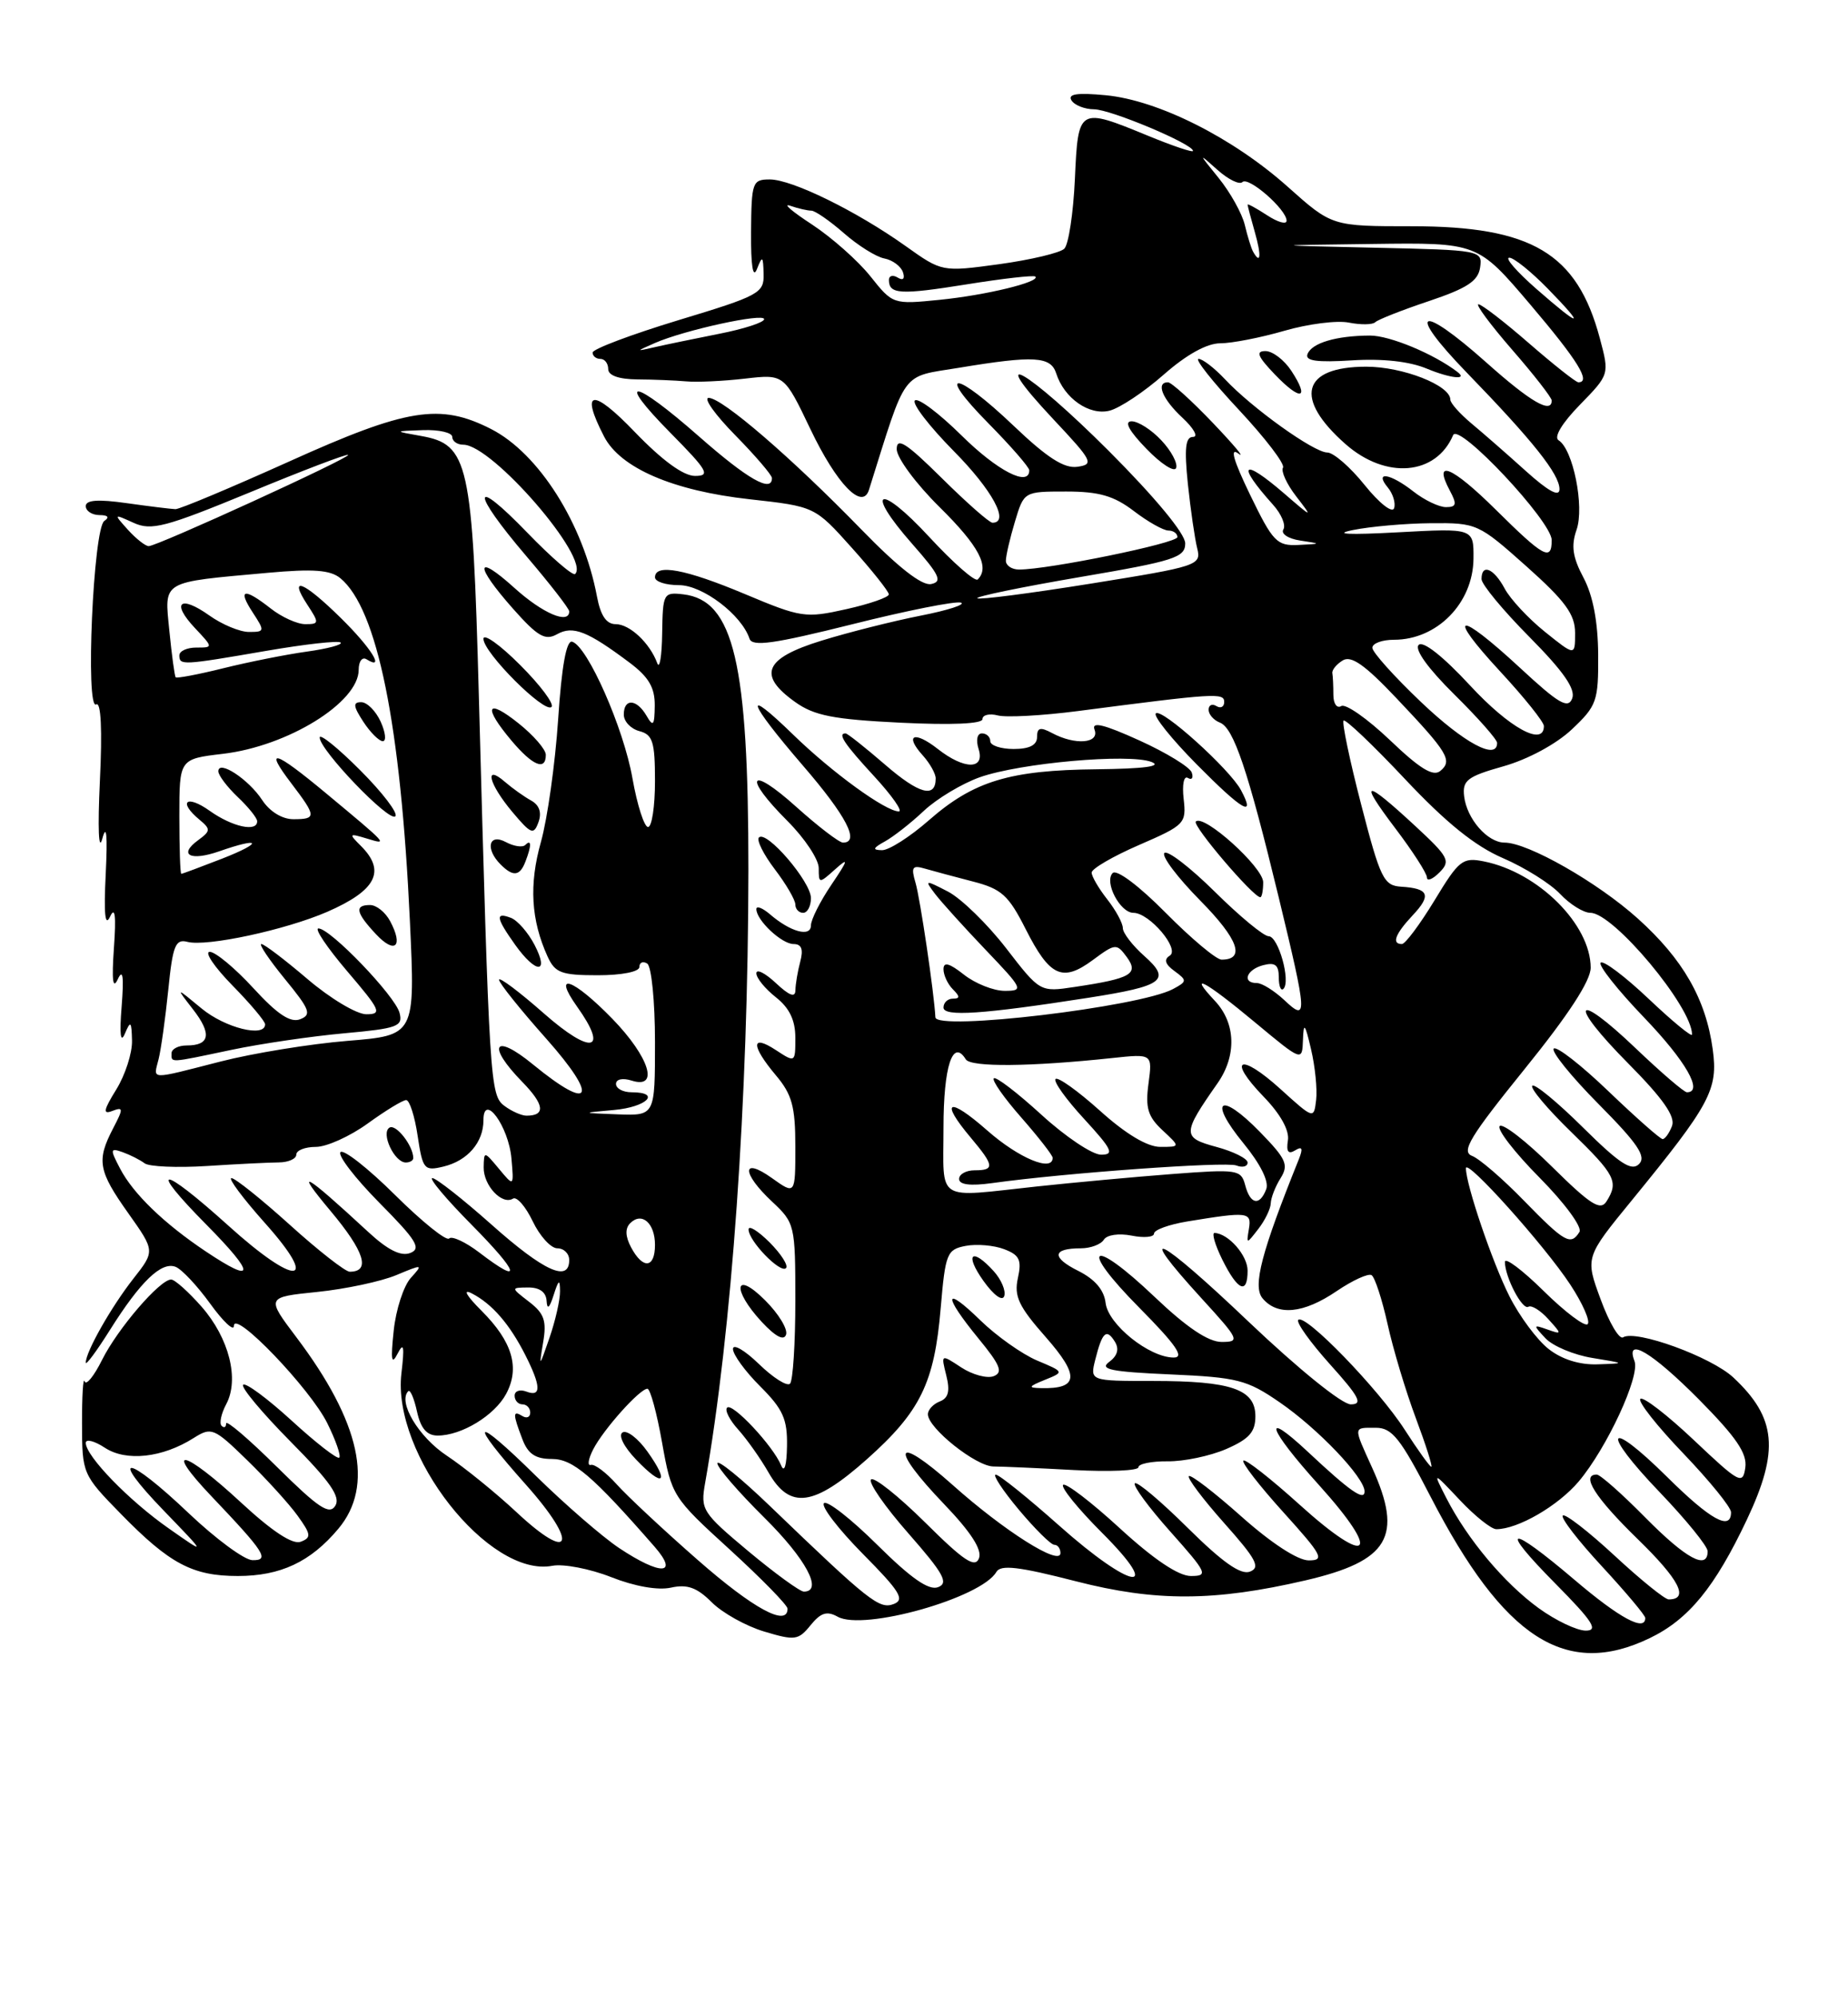 <?xml version="1.0" encoding="UTF-8" standalone="no"?>
<!DOCTYPE svg PUBLIC "-//W3C//DTD SVG 1.1//EN" "http://www.w3.org/Graphics/SVG/1.1/DTD/svg11.dtd" >
<svg xmlns="http://www.w3.org/2000/svg" xmlns:xlink="http://www.w3.org/1999/xlink" version="1.1" viewBox="0 0 237 256">
 <g >
 <path fill="currentColor"
d=" M 211.60 209.95 C 216.57 207.55 219.93 203.44 224.03 194.78 C 228.22 185.92 227.82 181.72 222.31 176.57 C 219.49 173.92 209.79 170.39 208.15 171.41 C 207.66 171.71 206.37 169.52 205.28 166.55 C 203.29 161.16 203.29 161.16 209.29 153.83 C 219.36 141.51 220.36 139.66 219.65 134.49 C 218.77 128.05 215.84 122.94 210.03 117.72 C 204.87 113.08 195.95 108.00 192.96 108.00 C 190.77 108.00 188.11 104.96 187.77 102.06 C 187.53 100.02 188.18 99.52 192.84 98.21 C 195.97 97.32 199.60 95.36 201.59 93.48 C 204.79 90.46 205.00 89.87 204.96 83.88 C 204.93 79.68 204.29 76.32 203.08 74.05 C 201.68 71.42 201.47 69.96 202.19 67.90 C 203.22 64.94 201.74 57.57 199.88 56.43 C 199.24 56.03 200.33 54.22 202.62 51.88 C 206.41 47.99 206.41 47.99 205.17 43.35 C 202.26 32.46 196.46 29.00 181.09 29.00 C 170.82 29.00 170.82 29.00 165.16 23.95 C 158.13 17.67 148.56 12.86 141.83 12.21 C 138.15 11.86 136.91 12.04 137.41 12.86 C 137.80 13.49 139.10 14.00 140.31 14.01 C 142.43 14.02 153.00 18.46 153.00 19.34 C 153.00 19.58 150.41 18.71 147.25 17.41 C 138.30 13.73 138.27 13.75 137.85 22.96 C 137.65 27.33 137.04 31.35 136.49 31.88 C 135.95 32.41 132.20 33.30 128.16 33.86 C 120.81 34.86 120.81 34.86 116.16 31.55 C 109.84 27.05 101.57 23.00 98.72 23.00 C 96.49 23.00 96.37 23.35 96.32 29.75 C 96.29 34.05 96.56 35.77 97.07 34.50 C 97.77 32.72 97.87 32.79 97.93 35.11 C 98.00 37.57 97.39 37.90 87.00 41.04 C 80.95 42.88 76.00 44.74 76.00 45.19 C 76.00 45.64 76.45 46.00 77.00 46.00 C 77.55 46.00 78.00 46.58 78.00 47.30 C 78.00 48.13 79.36 48.61 81.75 48.63 C 83.81 48.64 86.62 48.76 88.00 48.88 C 89.38 49.01 92.76 48.85 95.53 48.53 C 100.56 47.95 100.56 47.95 103.94 55.02 C 107.29 62.03 110.60 65.46 111.44 62.79 C 116.36 47.15 115.45 48.38 122.98 47.14 C 132.64 45.54 134.76 45.67 135.46 47.87 C 136.47 51.04 139.69 53.29 142.29 52.64 C 143.60 52.31 146.72 50.24 149.24 48.02 C 152.16 45.45 154.78 44.00 156.50 44.00 C 157.98 44.00 161.67 43.28 164.71 42.40 C 167.74 41.52 171.47 41.04 172.99 41.35 C 174.52 41.65 176.04 41.63 176.37 41.30 C 176.70 40.97 179.79 39.75 183.23 38.60 C 188.15 36.95 189.57 36.02 189.82 34.28 C 190.13 32.09 189.94 32.05 176.32 31.75 C 162.50 31.44 162.50 31.44 176.00 31.27 C 189.50 31.09 189.50 31.09 196.25 39.03 C 202.35 46.21 204.08 49.00 202.42 49.00 C 202.10 49.00 199.26 46.75 196.09 44.00 C 192.93 41.25 190.01 39.00 189.60 39.00 C 189.20 39.00 191.14 41.62 193.93 44.83 C 196.72 48.03 199.00 50.96 199.00 51.33 C 199.00 53.09 196.29 51.52 190.66 46.50 C 182.00 38.78 180.24 39.64 188.10 47.75 C 196.58 56.49 200.00 60.78 200.00 62.70 C 200.00 63.75 198.58 62.98 195.69 60.38 C 193.32 58.24 190.17 55.49 188.69 54.26 C 187.21 53.02 186.00 51.66 186.00 51.22 C 186.00 49.39 179.91 47.00 175.22 47.00 C 166.96 47.00 165.88 51.05 172.58 56.94 C 177.75 61.48 184.17 60.93 186.36 55.77 C 187.06 54.11 199.00 66.82 199.00 69.23 C 199.00 71.98 197.99 71.43 191.81 65.31 C 186.18 59.74 183.72 58.74 185.95 62.91 C 186.87 64.63 186.78 65.00 185.44 65.00 C 184.55 65.00 182.67 64.10 181.27 63.00 C 178.31 60.67 176.20 60.33 177.97 62.47 C 178.64 63.27 179.01 64.48 178.79 65.14 C 178.56 65.82 176.88 64.49 175.02 62.18 C 173.18 59.88 171.01 58.00 170.22 58.00 C 168.51 58.00 160.54 52.29 157.08 48.59 C 155.74 47.17 154.23 46.00 153.71 46.00 C 153.19 46.00 155.53 48.95 158.91 52.56 C 162.28 56.17 164.82 59.49 164.54 59.94 C 164.26 60.39 165.02 62.06 166.24 63.63 C 168.40 66.43 168.36 66.42 164.69 63.25 C 159.30 58.60 158.50 59.39 163.25 64.68 C 164.33 65.87 164.93 67.30 164.59 67.86 C 164.24 68.41 165.21 69.05 166.73 69.28 C 169.50 69.70 169.50 69.70 166.50 69.85 C 163.75 69.98 163.24 69.44 160.33 63.44 C 158.17 58.97 157.69 57.29 158.83 58.14 C 159.75 58.83 158.27 57.06 155.54 54.20 C 152.81 51.34 150.22 49.00 149.79 49.00 C 148.19 49.00 149.07 51.16 151.65 53.55 C 153.10 54.90 153.71 56.00 153.00 56.00 C 152.03 56.00 151.87 57.45 152.34 62.03 C 152.69 65.34 153.23 69.06 153.54 70.29 C 154.08 72.45 153.63 72.60 139.92 74.80 C 132.13 76.05 125.57 76.90 125.34 76.68 C 125.12 76.46 131.03 75.24 138.47 73.97 C 150.63 71.90 152.00 71.46 152.00 69.64 C 152.00 68.41 148.15 63.76 142.20 57.80 C 131.75 47.36 126.05 44.10 135.10 53.75 C 140.13 59.10 140.34 59.52 138.17 59.83 C 136.47 60.07 134.29 58.67 130.00 54.58 C 122.56 47.49 119.82 47.23 126.78 54.28 C 129.65 57.19 132.00 59.89 132.00 60.28 C 132.00 62.46 127.91 60.36 123.31 55.81 C 120.41 52.95 117.73 50.94 117.33 51.33 C 116.94 51.73 119.18 54.64 122.31 57.81 C 127.28 62.83 129.53 67.00 127.28 67.00 C 126.88 67.00 123.96 64.43 120.78 61.28 C 116.23 56.78 115.00 55.99 115.00 57.57 C 115.00 58.67 117.47 62.01 120.50 65.00 C 125.55 69.98 126.98 72.69 125.39 74.27 C 125.06 74.61 122.26 72.16 119.18 68.83 C 112.70 61.82 110.76 62.65 117.02 69.75 C 120.51 73.71 120.90 74.56 119.41 74.86 C 118.23 75.10 115.18 72.71 110.46 67.86 C 101.54 58.69 92.62 51.00 90.89 51.00 C 90.17 51.00 91.70 53.15 94.29 55.78 C 96.88 58.42 99.00 60.89 99.00 61.28 C 99.00 63.20 95.88 61.42 89.69 55.98 C 81.16 48.48 78.76 48.17 86.00 55.50 C 90.77 60.33 91.15 61.00 89.13 61.00 C 87.64 61.00 84.92 59.01 81.41 55.37 C 75.97 49.70 74.36 49.93 77.47 55.95 C 79.56 59.99 86.31 62.90 96.13 63.99 C 104.50 64.92 104.50 64.92 109.24 70.21 C 111.85 73.12 113.98 75.81 113.99 76.18 C 114.00 76.55 111.54 77.41 108.53 78.08 C 103.30 79.25 102.74 79.17 95.55 76.15 C 87.90 72.94 84.00 72.21 84.00 74.00 C 84.00 74.55 85.38 75.00 87.08 75.00 C 90.10 75.00 95.10 78.79 96.12 81.86 C 96.47 82.92 99.22 82.53 109.28 80.02 C 116.28 78.26 122.55 77.02 123.23 77.24 C 123.90 77.47 121.58 78.22 118.07 78.91 C 114.56 79.60 108.83 81.04 105.34 82.12 C 98.01 84.38 97.11 86.52 101.99 89.99 C 104.43 91.73 106.90 92.21 115.49 92.63 C 122.04 92.95 126.00 92.78 126.00 92.17 C 126.00 91.63 126.89 91.42 127.97 91.70 C 129.05 91.98 133.66 91.73 138.22 91.14 C 155.81 88.85 157.00 88.77 157.00 89.97 C 157.00 90.60 156.55 90.84 156.00 90.50 C 155.45 90.16 155.00 90.37 155.00 90.97 C 155.00 91.57 155.65 92.31 156.45 92.62 C 158.21 93.30 160.02 98.65 163.98 114.97 C 167.68 130.27 167.72 131.03 164.69 128.17 C 163.41 126.98 161.84 126.00 161.19 126.00 C 159.23 126.00 159.85 124.27 162.00 123.71 C 163.53 123.31 164.00 123.68 164.00 125.26 C 164.00 126.40 164.27 127.07 164.60 126.74 C 165.56 125.77 163.94 120.00 162.70 120.00 C 162.07 120.00 158.97 117.44 155.81 114.31 C 152.64 111.18 149.73 108.94 149.33 109.33 C 148.94 109.73 151.01 112.47 153.93 115.43 C 158.81 120.37 159.76 123.00 156.66 123.00 C 155.99 123.00 152.77 120.30 149.51 117.01 C 146.08 113.54 143.21 111.39 142.70 111.90 C 141.57 113.03 143.64 117.00 145.36 117.00 C 147.41 117.00 151.36 121.66 150.02 122.49 C 149.23 122.97 149.42 123.59 150.62 124.46 C 152.26 125.66 152.25 125.80 150.43 126.77 C 146.13 129.07 120.04 132.17 119.96 130.39 C 119.81 127.34 118.00 115.11 117.41 113.14 C 116.82 111.14 117.00 110.86 118.60 111.33 C 119.65 111.63 122.41 112.38 124.75 112.98 C 128.45 113.93 129.34 114.74 131.54 119.09 C 134.63 125.19 136.25 125.93 140.15 123.05 C 143.04 120.91 143.20 120.90 144.50 122.66 C 146.09 124.83 145.06 125.42 137.82 126.50 C 133.38 127.17 133.38 127.17 129.02 121.52 C 126.62 118.42 123.27 115.16 121.58 114.28 C 118.60 112.74 118.54 112.75 119.94 114.60 C 120.74 115.64 123.65 118.86 126.41 121.75 C 131.20 126.76 131.32 127.00 128.85 127.00 C 127.43 127.00 125.08 126.07 123.63 124.93 C 121.74 123.44 121.00 123.24 121.00 124.23 C 121.00 124.98 121.54 126.14 122.20 126.80 C 123.13 127.73 123.13 128.00 122.20 128.00 C 121.54 128.00 121.00 128.51 121.00 129.14 C 121.00 130.34 126.04 130.00 139.63 127.88 C 149.23 126.38 150.24 125.62 146.75 122.53 C 145.24 121.19 144.00 119.58 144.00 118.96 C 144.00 118.33 143.10 116.67 142.00 115.27 C 140.90 113.87 140.00 112.33 140.00 111.84 C 140.00 111.35 142.74 109.75 146.09 108.30 C 151.95 105.76 152.16 105.54 151.80 102.40 C 151.59 100.58 151.82 99.39 152.34 99.71 C 152.85 100.02 153.07 99.71 152.84 99.02 C 152.61 98.33 149.58 96.47 146.11 94.90 C 141.57 92.84 139.96 92.45 140.37 93.52 C 141.05 95.29 137.89 95.55 134.93 93.96 C 133.41 93.15 133.00 93.26 133.00 94.46 C 133.00 95.50 132.03 96.00 130.00 96.00 C 128.35 96.00 127.00 95.55 127.00 95.00 C 127.00 94.45 126.52 94.00 125.93 94.00 C 125.32 94.00 125.14 94.85 125.50 96.00 C 126.35 98.68 123.67 98.67 120.26 95.99 C 117.24 93.62 115.95 94.18 118.34 96.82 C 119.25 97.83 120.00 99.16 120.00 99.77 C 120.00 102.36 117.86 101.78 113.51 98.01 C 110.96 95.81 108.68 94.00 108.44 94.00 C 107.38 94.00 108.27 95.34 112.13 99.52 C 114.40 101.99 115.81 104.00 115.27 104.00 C 113.58 104.00 106.72 99.02 101.75 94.19 C 95.17 87.79 95.81 89.82 103.00 98.16 C 108.54 104.58 110.32 108.00 108.11 108.00 C 107.62 108.00 104.92 105.93 102.11 103.41 C 96.08 97.99 95.20 99.44 101.00 105.24 C 103.20 107.44 105.00 110.15 105.00 111.27 C 105.00 113.28 105.03 113.28 107.13 111.40 C 108.88 109.83 108.80 110.18 106.63 113.39 C 105.18 115.53 104.00 117.88 104.00 118.61 C 104.00 120.16 101.38 119.46 98.75 117.19 C 97.79 116.37 97.00 116.06 97.00 116.52 C 97.00 117.95 100.25 121.00 101.77 121.00 C 102.80 121.00 103.05 121.67 102.63 123.25 C 102.30 124.49 102.02 126.14 102.01 126.92 C 102.00 127.91 101.24 127.63 99.50 126.00 C 98.12 124.71 97.00 124.15 97.00 124.75 C 97.00 125.36 98.13 126.74 99.50 127.82 C 101.24 129.19 102.00 130.76 102.00 133.01 C 102.00 136.21 101.99 136.22 99.50 134.59 C 96.30 132.49 96.30 134.01 99.50 137.82 C 101.58 140.28 102.00 141.84 102.00 146.96 C 102.00 153.14 102.00 153.14 99.00 151.00 C 95.09 148.21 95.09 150.34 99.00 154.00 C 101.94 156.75 102.00 156.99 102.00 166.73 C 102.00 172.20 101.69 176.97 101.32 177.35 C 100.94 177.73 99.14 176.59 97.32 174.82 C 95.49 173.05 94.00 172.19 94.00 172.90 C 94.00 173.62 95.57 175.78 97.50 177.70 C 100.42 180.62 100.99 181.89 100.93 185.35 C 100.89 187.84 100.59 188.83 100.18 187.83 C 99.17 185.35 93.92 179.74 93.25 180.42 C 92.92 180.74 93.57 182.02 94.69 183.25 C 95.80 184.49 97.55 186.96 98.57 188.75 C 101.30 193.51 104.37 193.09 111.17 187.04 C 118.05 180.91 119.83 177.26 120.64 167.68 C 121.24 160.64 121.44 160.15 123.84 159.69 C 125.25 159.42 127.47 159.61 128.78 160.11 C 130.75 160.86 131.05 161.49 130.54 163.82 C 130.03 166.15 130.64 167.45 134.13 171.40 C 138.49 176.36 138.33 178.04 133.50 177.92 C 131.80 177.88 131.88 177.72 134.00 176.86 C 136.50 175.85 136.50 175.85 133.00 174.38 C 131.07 173.56 127.81 171.25 125.75 169.25 C 121.04 164.66 120.89 165.94 125.48 171.55 C 128.29 174.97 128.67 175.91 127.43 176.39 C 126.59 176.71 124.72 176.21 123.28 175.27 C 120.67 173.55 120.67 173.55 121.36 176.30 C 121.86 178.30 121.63 179.20 120.52 179.63 C 119.69 179.95 119.00 180.69 119.00 181.27 C 119.00 183.04 125.17 187.95 127.40 187.96 C 128.56 187.97 133.21 188.17 137.75 188.42 C 142.29 188.66 146.00 188.50 146.00 188.06 C 146.00 187.62 147.69 187.28 149.75 187.30 C 151.81 187.33 155.19 186.62 157.25 185.73 C 160.19 184.45 161.00 183.55 161.00 181.53 C 161.00 178.06 157.91 177.00 147.83 177.00 C 139.78 177.00 139.78 177.00 140.47 174.25 C 141.36 170.72 141.90 170.23 142.98 171.97 C 143.56 172.91 143.31 173.78 142.24 174.57 C 140.95 175.51 142.50 175.83 150.07 176.16 C 158.69 176.54 159.92 176.85 164.10 179.73 C 169.03 183.11 175.00 189.38 175.00 191.16 C 175.00 192.44 173.14 191.15 167.77 186.12 C 161.72 180.46 162.57 183.05 169.17 190.36 C 177.29 199.36 175.66 200.98 166.67 192.86 C 162.95 189.50 159.70 186.96 159.46 187.21 C 159.21 187.46 161.52 190.44 164.59 193.83 C 169.59 199.36 169.93 200.00 167.83 200.00 C 166.42 199.99 163.03 197.78 159.20 194.37 C 155.74 191.29 152.71 188.96 152.47 189.20 C 152.23 189.44 154.27 192.15 157.00 195.22 C 161.11 199.83 161.69 200.91 160.30 201.44 C 159.12 201.89 156.80 200.26 152.34 195.85 C 148.88 192.42 145.82 189.84 145.54 190.12 C 145.26 190.41 147.31 193.19 150.10 196.32 C 154.82 201.62 155.00 202.00 152.72 202.00 C 151.14 202.00 147.96 199.87 143.60 195.87 C 139.93 192.50 136.66 190.01 136.34 190.32 C 136.03 190.64 138.27 193.40 141.32 196.45 C 149.38 204.51 145.09 203.78 135.80 195.51 C 131.78 191.94 128.14 189.01 127.70 189.01 C 127.26 189.00 128.59 191.03 130.66 193.50 C 132.73 195.97 134.78 198.00 135.21 198.00 C 135.65 198.00 136.00 198.48 136.00 199.06 C 136.00 200.79 128.79 196.24 122.16 190.32 C 114.72 183.70 113.99 185.40 121.09 192.80 C 124.54 196.40 125.97 198.63 125.55 199.73 C 125.05 201.02 123.61 200.07 118.66 195.15 C 115.21 191.74 112.08 189.25 111.71 189.63 C 111.33 190.00 113.49 193.12 116.51 196.55 C 121.02 201.69 121.69 202.90 120.31 203.43 C 119.12 203.89 116.85 202.31 112.51 198.01 C 109.14 194.67 106.06 192.27 105.67 192.67 C 105.27 193.06 107.51 195.98 110.65 199.16 C 115.42 203.97 116.07 205.03 114.62 205.59 C 112.77 206.30 111.47 205.27 98.75 193.04 C 95.04 189.47 92.00 187.01 92.00 187.56 C 92.00 188.11 94.70 191.23 98.00 194.50 C 103.37 199.81 105.61 204.00 103.09 204.00 C 102.59 204.00 99.39 201.67 95.98 198.83 C 90.05 193.87 89.82 193.51 90.43 190.08 C 93.86 170.68 95.95 141.02 95.98 111.50 C 95.99 84.98 94.10 76.95 87.65 76.18 C 85.08 75.88 85.00 76.04 84.92 81.18 C 84.88 84.11 84.59 85.83 84.29 85.00 C 83.34 82.42 80.76 80.00 78.96 80.00 C 77.76 80.00 77.02 78.90 76.56 76.46 C 74.81 67.14 69.10 58.11 62.98 54.99 C 56.43 51.65 52.20 52.33 37.11 59.14 C 29.62 62.51 23.05 65.27 22.50 65.26 C 21.95 65.24 19.14 64.90 16.25 64.49 C 12.58 63.97 11.00 64.08 11.00 64.87 C 11.00 65.49 11.79 66.01 12.75 66.02 C 13.85 66.02 14.08 66.30 13.38 66.77 C 11.96 67.69 10.93 91.16 12.34 90.29 C 12.95 89.91 13.13 93.53 12.81 100.10 C 12.52 106.21 12.65 109.26 13.12 107.50 C 13.66 105.50 13.80 107.01 13.56 112.00 C 13.30 117.12 13.47 118.86 14.11 117.50 C 14.75 116.11 14.91 117.32 14.61 121.50 C 14.32 125.66 14.47 126.89 15.11 125.50 C 15.76 124.10 15.90 125.15 15.60 129.00 C 15.31 132.56 15.46 133.79 16.01 132.50 C 16.75 130.76 16.87 130.88 16.93 133.38 C 16.97 134.97 16.06 137.78 14.92 139.63 C 13.26 142.31 13.16 142.88 14.41 142.39 C 15.83 141.85 15.84 142.07 14.50 144.64 C 12.36 148.75 12.60 150.08 16.45 155.50 C 19.89 160.35 19.89 160.35 17.08 163.92 C 14.26 167.52 11.00 173.26 11.00 174.65 C 11.00 175.06 12.40 173.17 14.11 170.45 C 18.01 164.25 20.70 161.67 22.51 162.37 C 23.29 162.66 25.29 164.79 26.96 167.10 C 28.63 169.41 30.00 170.69 30.00 169.94 C 30.00 167.79 39.78 177.98 41.97 182.41 C 43.06 184.60 43.75 186.59 43.51 186.83 C 43.27 187.07 40.52 184.94 37.41 182.09 C 34.30 179.25 31.49 177.17 31.18 177.49 C 30.87 177.80 33.61 181.08 37.27 184.78 C 42.35 189.90 43.71 191.86 43.00 193.00 C 42.24 194.22 40.83 193.27 35.53 188.03 C 31.94 184.47 29.00 181.96 29.00 182.45 C 29.00 182.93 28.74 183.07 28.42 182.75 C 28.10 182.43 28.37 181.19 29.01 179.98 C 30.72 176.79 29.38 171.50 25.85 167.48 C 24.17 165.57 22.41 164.00 21.95 164.00 C 20.50 164.00 15.08 170.31 13.09 174.30 C 12.05 176.39 11.04 177.63 10.85 177.05 C 10.66 176.47 10.51 178.92 10.52 182.48 C 10.53 188.89 10.58 189.01 15.52 194.06 C 21.76 200.44 24.70 202.00 30.50 202.00 C 35.97 202.00 39.82 200.20 43.38 195.96 C 48.02 190.45 46.23 182.29 38.01 171.40 C 34.13 166.26 34.13 166.26 40.70 165.59 C 44.31 165.22 48.86 164.25 50.81 163.44 C 54.23 162.01 54.29 162.02 52.68 163.80 C 51.76 164.82 50.77 167.86 50.49 170.57 C 50.09 174.33 50.21 175.03 50.99 173.50 C 51.78 171.96 51.89 172.54 51.48 176.03 C 50.25 186.40 62.70 202.25 70.84 200.69 C 72.26 200.42 75.65 201.07 78.37 202.14 C 81.38 203.33 84.38 203.86 86.05 203.49 C 88.14 203.03 89.38 203.47 91.28 205.37 C 92.64 206.73 95.67 208.42 98.01 209.12 C 101.94 210.30 102.39 210.24 103.95 208.31 C 105.26 206.70 106.05 206.45 107.43 207.22 C 110.74 209.07 125.84 204.82 127.78 201.48 C 128.34 200.52 130.64 200.79 138.00 202.68 C 148.21 205.30 155.75 205.27 167.43 202.56 C 178.13 200.07 179.98 196.95 175.98 188.14 C 173.53 182.74 173.51 183.00 176.45 183.00 C 178.53 183.00 179.61 184.36 183.47 191.84 C 192.87 210.04 200.83 215.16 211.60 209.95 Z  M 98.12 166.66 C 94.20 162.74 93.81 165.24 97.69 169.43 C 99.46 171.33 100.54 171.89 100.81 171.06 C 101.05 170.35 99.84 168.37 98.12 166.66 Z  M 127.45 162.94 C 124.62 159.82 123.66 160.71 126.12 164.17 C 127.44 166.02 128.56 166.83 128.79 166.12 C 129.02 165.44 128.41 164.01 127.45 162.94 Z  M 98.70 159.24 C 97.21 157.76 96.00 157.01 96.00 157.58 C 96.00 159.05 100.08 163.26 100.80 162.54 C 101.13 162.21 100.18 160.73 98.70 159.24 Z  M 104.00 115.11 C 104.00 113.01 98.30 106.37 97.33 107.34 C 97.00 107.67 97.91 109.50 99.36 111.41 C 100.81 113.31 102.00 115.35 102.00 115.93 C 102.00 116.52 102.45 117.00 103.00 117.00 C 103.55 117.00 104.00 116.15 104.00 115.11 Z  M 162.00 113.08 C 162.00 111.16 154.38 104.29 153.36 105.30 C 152.87 105.79 160.72 115.00 161.63 115.00 C 161.83 115.00 162.00 114.14 162.00 113.08 Z  M 159.15 101.27 C 157.70 98.57 148.97 90.70 148.23 91.44 C 147.89 91.77 150.26 94.73 153.50 98.00 C 159.34 103.90 161.10 104.92 159.15 101.27 Z  M 148.93 56.43 C 147.68 55.09 145.97 54.00 145.13 54.00 C 144.13 54.00 144.78 55.21 147.04 57.54 C 148.93 59.49 150.64 60.58 150.84 59.97 C 151.05 59.36 150.19 57.76 148.93 56.43 Z  M 165.61 47.53 C 164.70 46.14 163.21 45.00 162.29 45.00 C 161.01 45.00 161.28 45.68 163.49 47.99 C 166.82 51.46 168.02 51.20 165.61 47.53 Z  M 186.92 47.68 C 183.89 45.36 178.22 43.00 175.69 43.01 C 171.35 43.03 168.23 43.96 167.68 45.39 C 167.35 46.26 168.90 46.47 173.37 46.19 C 177.32 45.94 180.77 46.32 183.01 47.26 C 185.97 48.49 188.31 48.75 186.92 47.68 Z  M 197.34 206.13 C 192.93 202.93 188.20 197.30 185.50 192.03 C 183.72 188.56 183.72 188.56 187.23 192.28 C 189.16 194.33 191.26 196.00 191.90 196.00 C 194.66 196.00 199.81 193.02 202.46 189.89 C 206.07 185.61 210.36 176.38 209.62 174.46 C 208.39 171.25 211.88 173.33 217.87 179.36 C 222.68 184.22 224.09 186.29 223.83 188.11 C 223.51 190.34 223.09 190.12 217.24 184.59 C 213.80 181.34 210.71 178.96 210.37 179.30 C 210.03 179.64 212.51 182.78 215.88 186.29 C 219.24 189.80 222.00 193.19 222.00 193.83 C 222.00 196.26 219.36 194.81 213.81 189.31 C 206.00 181.59 205.20 183.30 212.88 191.29 C 216.24 194.80 219.00 198.19 219.00 198.83 C 219.00 201.29 216.23 199.79 211.00 194.50 C 208.01 191.47 205.22 189.00 204.78 189.00 C 202.69 189.00 204.56 191.94 210.02 197.26 C 215.38 202.47 216.68 205.00 214.00 205.00 C 213.51 205.00 210.37 202.46 207.03 199.36 C 203.68 196.26 200.70 193.96 200.42 194.25 C 200.13 194.54 202.39 197.47 205.45 200.77 C 208.50 204.07 211.00 207.04 211.00 207.38 C 211.00 209.18 207.71 207.41 201.95 202.51 C 193.40 195.24 192.08 195.51 199.50 203.00 C 204.27 207.82 205.03 209.00 203.37 209.00 C 202.23 209.00 199.52 207.71 197.34 206.13 Z  M 89.50 199.96 C 85.10 196.11 80.41 191.73 79.07 190.23 C 77.73 188.73 76.25 187.62 75.78 187.76 C 75.30 187.91 75.44 187.01 76.08 185.76 C 77.41 183.18 82.05 178.00 83.03 178.00 C 83.39 178.00 84.24 181.11 84.91 184.91 C 86.13 191.73 86.25 191.92 93.58 198.60 C 97.66 202.33 101.00 205.74 101.00 206.19 C 101.00 208.57 96.62 206.20 89.50 199.96 Z  M 83.03 186.05 C 81.83 184.36 80.39 183.26 79.84 183.60 C 79.26 183.95 80.01 185.45 81.60 187.10 C 85.07 190.72 85.92 190.10 83.03 186.05 Z  M 79.39 198.41 C 77.25 196.98 72.46 192.83 68.75 189.19 C 60.62 181.19 59.90 181.83 67.47 190.32 C 74.24 197.92 73.34 200.46 66.23 193.81 C 63.57 191.33 59.55 188.07 57.29 186.57 C 53.68 184.18 50.99 179.68 52.36 178.31 C 52.61 178.06 53.11 179.24 53.48 180.93 C 53.96 183.09 54.74 184.00 56.13 184.00 C 59.20 184.00 63.43 181.42 64.91 178.66 C 66.71 175.31 65.71 171.95 61.76 168.01 C 59.79 166.04 59.30 165.16 60.51 165.78 C 63.11 167.12 65.36 169.71 67.38 173.70 C 69.40 177.69 69.44 179.10 67.50 178.36 C 66.67 178.05 66.00 178.28 66.00 178.89 C 66.00 179.50 66.45 180.00 67.00 180.00 C 67.55 180.00 68.00 180.48 68.00 181.06 C 68.00 181.64 67.55 181.84 67.00 181.50 C 65.75 180.73 65.75 181.21 66.98 184.43 C 67.70 186.35 68.66 187.00 70.77 187.00 C 73.49 187.00 75.96 189.11 83.95 198.25 C 87.12 201.89 84.74 201.97 79.39 198.41 Z  M 24.22 193.97 C 16.25 186.39 13.77 186.14 21.03 193.65 C 26.50 199.31 26.50 199.31 21.64 195.90 C 16.54 192.34 11.00 186.63 11.00 184.94 C 11.00 184.40 12.11 184.68 13.46 185.57 C 16.20 187.36 20.85 186.85 24.86 184.30 C 27.12 182.88 27.44 183.01 31.69 187.15 C 34.15 189.54 37.06 192.74 38.15 194.25 C 39.90 196.67 39.95 197.08 38.57 197.61 C 37.54 198.01 34.93 196.30 30.94 192.61 C 23.57 185.78 20.84 185.17 27.09 191.75 C 33.97 198.98 34.63 200.01 32.37 199.97 C 31.34 199.95 27.68 197.25 24.22 193.97 Z  M 180.15 183.25 C 176.78 178.01 167.36 168.30 166.50 169.17 C 166.19 169.47 168.02 172.03 170.56 174.86 C 174.34 179.06 174.83 180.00 173.23 180.00 C 172.11 180.00 166.51 175.47 160.13 169.41 C 148.55 158.38 145.27 156.76 154.10 166.42 C 158.94 171.71 159.07 172.00 156.67 172.00 C 154.96 172.00 152.19 170.14 148.09 166.24 C 139.89 158.44 138.19 159.62 146.12 167.62 C 150.81 172.36 151.95 174.00 150.53 174.00 C 147.40 174.00 142.12 169.77 141.79 167.01 C 141.60 165.34 140.42 163.96 138.28 162.89 C 134.81 161.16 134.95 160.00 138.61 160.00 C 139.86 160.00 141.19 159.50 141.56 158.90 C 141.95 158.27 143.48 158.05 145.12 158.37 C 146.70 158.69 148.00 158.57 148.00 158.11 C 148.00 157.64 149.91 156.95 152.25 156.56 C 160.05 155.28 160.53 155.33 160.17 157.50 C 159.84 159.50 159.84 159.50 161.39 157.50 C 162.24 156.40 162.95 154.93 162.97 154.24 C 162.99 153.54 163.55 152.09 164.23 151.01 C 165.30 149.29 164.96 148.55 161.56 145.06 C 156.47 139.85 154.89 140.94 159.45 146.51 C 161.64 149.18 162.77 151.44 162.39 152.42 C 161.55 154.62 160.34 154.39 159.69 151.90 C 159.16 149.91 158.71 149.84 150.32 150.48 C 145.47 150.85 137.68 151.57 133.00 152.07 C 119.81 153.49 121.00 154.23 121.00 144.56 C 121.00 136.69 122.18 133.06 123.86 135.78 C 124.50 136.80 132.16 136.73 142.65 135.61 C 147.80 135.06 147.80 135.06 147.29 138.89 C 146.87 141.99 147.21 143.12 149.08 144.86 C 151.38 147.00 151.38 147.00 148.80 147.00 C 147.14 147.00 144.38 145.35 141.07 142.37 C 138.24 139.83 135.67 137.99 135.37 138.30 C 135.07 138.60 136.72 140.91 139.04 143.42 C 142.63 147.33 142.95 148.00 141.21 148.00 C 140.08 148.00 136.63 145.69 133.55 142.87 C 130.46 140.05 127.72 137.95 127.45 138.21 C 127.19 138.48 128.78 140.74 130.99 143.25 C 133.19 145.76 135.00 148.08 135.00 148.40 C 135.00 150.26 130.66 148.45 126.64 144.92 C 121.63 140.51 120.45 141.01 124.50 145.82 C 127.52 149.41 127.59 150.00 125.00 150.00 C 123.90 150.00 123.00 150.50 123.00 151.11 C 123.00 151.85 124.44 152.03 127.25 151.64 C 136.55 150.34 157.18 148.86 158.55 149.38 C 159.35 149.69 160.00 149.52 160.00 149.01 C 160.00 148.50 158.19 147.59 155.99 147.00 C 151.59 145.81 151.60 145.33 156.14 138.85 C 158.62 135.31 158.49 131.15 155.83 128.31 C 152.21 124.46 154.54 125.70 160.95 131.04 C 167.00 136.07 167.00 136.07 167.10 133.29 C 167.18 130.96 167.36 131.16 168.14 134.50 C 168.66 136.70 168.95 139.62 168.79 140.98 C 168.50 143.45 168.48 143.45 164.22 139.59 C 159.01 134.87 157.30 135.65 162.07 140.58 C 164.22 142.80 165.38 144.89 165.17 146.17 C 164.94 147.60 165.21 147.99 166.09 147.45 C 167.01 146.88 167.13 147.18 166.57 148.59 C 161.77 160.50 160.63 164.85 161.91 166.40 C 163.82 168.70 167.17 168.38 171.43 165.48 C 173.47 164.10 175.48 163.18 175.90 163.44 C 176.32 163.70 177.24 166.52 177.95 169.70 C 178.65 172.89 180.28 178.31 181.57 181.75 C 182.86 185.19 183.75 188.00 183.56 188.00 C 183.37 188.00 181.83 185.86 180.15 183.25 Z  M 160.00 162.86 C 160.00 160.91 157.55 158.11 155.77 158.03 C 155.37 158.01 155.82 159.56 156.77 161.48 C 158.74 165.44 160.00 165.98 160.00 162.86 Z  M 69.65 172.09 C 70.13 169.30 69.80 168.35 67.86 166.86 C 65.50 165.04 65.50 165.04 67.75 165.02 C 69.20 165.01 70.04 165.62 70.10 166.75 C 70.17 167.92 70.47 167.67 71.00 166.00 C 71.64 164.00 71.81 163.90 71.82 165.50 C 71.84 166.60 71.22 169.30 70.46 171.50 C 69.15 175.29 69.11 175.32 69.65 172.09 Z  M 198.60 172.90 C 197.13 171.75 194.87 168.71 193.58 166.15 C 191.41 161.86 188.00 151.84 188.00 149.74 C 188.00 148.39 198.08 159.62 201.39 164.66 C 202.98 167.08 203.98 169.36 203.61 169.72 C 203.25 170.08 200.71 168.17 197.98 165.48 C 195.24 162.78 193.00 161.10 193.00 161.74 C 193.00 163.68 195.24 167.97 196.01 167.49 C 196.41 167.25 197.56 167.96 198.56 169.07 C 200.34 171.03 200.33 171.07 198.44 170.40 C 196.60 169.75 196.59 169.81 198.21 171.54 C 199.16 172.54 201.86 173.67 204.21 174.05 C 208.50 174.75 208.50 174.75 204.88 174.87 C 202.58 174.95 200.30 174.24 198.60 172.90 Z  M 26.39 160.40 C 21.02 156.81 17.08 153.00 15.40 149.78 C 14.09 147.28 14.12 147.11 15.74 147.68 C 16.71 148.03 17.97 148.67 18.54 149.10 C 19.11 149.54 22.71 149.69 26.54 149.45 C 30.37 149.20 34.51 149.00 35.75 148.99 C 36.99 148.98 38.00 148.53 38.00 147.99 C 38.00 147.44 39.13 147.00 40.51 147.00 C 41.89 147.00 44.88 145.65 47.16 144.00 C 49.44 142.35 51.65 141.00 52.09 141.00 C 52.52 141.00 53.19 143.06 53.56 145.58 C 54.21 149.90 54.40 150.12 56.88 149.52 C 59.96 148.78 62.00 146.42 62.00 143.59 C 62.00 139.96 65.22 144.33 65.59 148.47 C 65.91 152.12 65.91 152.12 63.99 149.81 C 62.08 147.52 62.07 147.52 62.03 149.63 C 62.00 151.95 64.39 154.50 65.79 153.63 C 66.27 153.33 67.41 154.64 68.32 156.54 C 69.23 158.44 70.65 160.00 71.48 160.00 C 72.32 160.00 73.00 160.68 73.00 161.50 C 73.00 164.41 69.76 162.94 63.08 157.00 C 59.37 153.70 55.93 151.00 55.45 151.00 C 54.96 151.00 57.23 153.70 60.50 157.00 C 66.64 163.21 67.08 164.83 61.47 160.54 C 59.70 159.19 57.95 158.38 57.60 158.74 C 57.24 159.10 54.12 156.59 50.67 153.17 C 47.21 149.74 44.06 147.27 43.67 147.67 C 43.27 148.06 45.51 150.98 48.65 154.16 C 53.43 158.98 54.07 160.03 52.61 160.60 C 51.40 161.06 49.71 160.21 47.18 157.86 C 38.97 150.27 37.62 149.52 42.39 155.21 C 46.75 160.41 47.57 163.00 44.85 163.00 C 44.29 163.00 40.83 160.30 37.18 157.00 C 33.52 153.70 30.15 151.00 29.68 151.00 C 29.22 151.00 31.15 153.59 33.97 156.75 C 41.13 164.76 38.01 164.98 29.26 157.07 C 20.60 149.26 18.79 149.21 26.50 157.00 C 32.81 163.38 32.77 164.67 26.39 160.40 Z  M 53.00 148.43 C 53.00 146.86 50.78 144.02 49.95 144.53 C 48.81 145.23 50.58 149.00 52.04 149.00 C 52.57 149.00 53.00 148.75 53.00 148.43 Z  M 80.94 159.89 C 80.19 158.48 80.15 157.45 80.82 156.78 C 82.31 155.29 84.00 156.77 84.00 159.56 C 84.00 162.56 82.46 162.73 80.94 159.89 Z  M 195.46 153.91 C 192.73 151.10 189.73 148.51 188.78 148.15 C 187.36 147.60 188.53 145.68 195.53 137.02 C 201.17 130.05 204.00 125.71 204.00 124.03 C 203.99 118.49 197.27 111.80 190.31 110.41 C 187.57 109.86 187.10 110.24 183.97 115.41 C 182.10 118.48 180.22 121.00 179.79 121.00 C 178.44 121.00 178.92 119.72 181.17 117.32 C 183.61 114.73 183.26 113.87 179.69 113.65 C 177.46 113.51 177.02 112.61 174.57 103.14 C 173.09 97.44 172.08 92.59 172.31 92.36 C 172.54 92.13 176.09 95.50 180.19 99.86 C 185.44 105.44 189.16 108.44 192.73 109.98 C 195.52 111.18 198.83 113.25 200.08 114.58 C 201.33 115.91 203.08 117.00 203.97 117.00 C 206.92 117.00 217.00 129.06 217.00 132.60 C 217.00 132.98 214.50 130.93 211.44 128.03 C 208.39 125.14 205.61 123.05 205.28 123.39 C 204.95 123.72 207.45 126.88 210.84 130.41 C 216.20 135.99 218.50 140.00 216.34 140.00 C 215.98 140.00 213.03 137.47 209.79 134.38 C 201.83 126.78 201.02 128.45 208.85 136.34 C 213.29 140.82 214.89 143.12 214.43 144.32 C 214.08 145.24 213.53 146.00 213.23 146.00 C 212.92 146.00 209.80 143.24 206.29 139.88 C 202.78 136.51 199.62 134.05 199.26 134.40 C 198.91 134.76 201.49 137.96 205.02 141.52 C 210.06 146.60 211.16 148.24 210.20 149.20 C 209.24 150.16 207.71 149.16 203.02 144.52 C 199.74 141.27 196.81 138.86 196.51 139.16 C 196.21 139.46 198.44 142.12 201.48 145.07 C 207.19 150.62 207.62 151.47 206.02 154.00 C 205.24 155.22 203.96 154.40 199.06 149.56 C 195.76 146.29 192.73 143.94 192.33 144.33 C 191.94 144.73 194.23 147.70 197.43 150.93 C 200.66 154.19 202.94 157.29 202.56 157.90 C 201.45 159.69 200.67 159.25 195.46 153.91 Z  M 181.49 105.86 C 174.94 99.80 174.18 99.88 178.93 106.15 C 181.16 109.09 182.99 111.93 183.00 112.46 C 183.00 112.99 183.72 112.71 184.60 111.83 C 186.07 110.36 185.81 109.86 181.49 105.86 Z  M 64.70 141.75 C 62.85 140.37 62.76 139.03 61.41 89.20 C 60.60 59.21 60.10 56.96 54.00 55.88 C 50.50 55.26 50.50 55.26 54.25 55.13 C 56.31 55.06 58.00 55.45 58.00 56.00 C 58.00 56.55 58.64 57.00 59.42 57.00 C 63.12 57.00 75.74 71.59 73.76 73.57 C 73.48 73.85 70.73 71.48 67.64 68.29 C 60.44 60.84 60.34 62.89 67.50 71.28 C 70.53 74.83 73.00 78.01 73.00 78.36 C 73.00 80.08 69.59 78.62 66.00 75.38 C 60.93 70.80 60.81 72.40 65.80 78.03 C 68.96 81.59 69.92 82.14 71.44 81.29 C 73.48 80.15 75.33 80.88 80.75 84.94 C 83.20 86.78 83.99 88.13 83.97 90.44 C 83.94 93.00 83.77 93.22 82.92 91.75 C 81.65 89.56 80.00 89.48 80.00 91.59 C 80.00 92.47 80.90 93.42 82.00 93.71 C 83.71 94.16 84.00 95.07 84.00 100.12 C 84.00 103.35 83.60 106.00 83.11 106.00 C 82.62 106.00 81.72 103.19 81.11 99.76 C 79.98 93.31 75.35 82.83 73.38 82.25 C 72.64 82.03 72.03 85.37 71.58 92.21 C 71.20 97.87 70.21 104.94 69.37 107.92 C 67.83 113.39 68.10 117.92 70.22 122.59 C 71.18 124.70 71.99 125.00 76.66 125.00 C 79.75 125.00 82.00 124.55 82.00 123.94 C 82.00 123.36 82.45 123.16 83.00 123.50 C 83.55 123.84 84.00 128.34 84.00 133.56 C 84.00 143.00 84.00 143.00 79.25 142.83 C 74.50 142.65 74.50 142.65 78.75 142.27 C 82.97 141.89 84.84 140.00 81.00 140.00 C 79.90 140.00 79.00 139.52 79.00 138.93 C 79.00 138.32 79.85 138.14 81.00 138.50 C 84.59 139.64 83.30 135.50 78.54 130.59 C 73.50 125.41 70.76 124.45 74.00 129.01 C 78.12 134.78 75.85 135.26 69.75 129.89 C 66.59 127.11 64.00 125.17 64.00 125.58 C 64.00 125.99 66.73 129.40 70.08 133.16 C 76.85 140.79 75.89 142.61 68.35 136.43 C 63.35 132.33 62.36 133.94 66.98 138.67 C 69.82 141.58 70.00 143.00 67.52 143.00 C 66.90 143.00 65.62 142.44 64.70 141.75 Z  M 68.56 121.12 C 67.74 119.54 66.38 117.98 65.54 117.65 C 63.48 116.86 63.60 117.63 66.07 121.10 C 68.74 124.84 70.50 124.86 68.56 121.12 Z  M 67.39 110.42 C 68.18 108.38 68.17 107.50 67.37 108.30 C 67.02 108.65 65.90 108.48 64.87 107.93 C 62.68 106.76 62.20 108.80 64.20 110.80 C 65.81 112.41 66.67 112.31 67.39 110.42 Z  M 68.12 102.61 C 67.23 102.12 65.71 101.04 64.75 100.21 C 62.04 97.86 62.68 100.46 65.69 104.05 C 68.11 106.93 68.45 107.06 69.06 105.37 C 69.50 104.15 69.17 103.19 68.12 102.61 Z  M 70.00 96.75 C 70.00 96.06 68.42 94.24 66.50 92.71 C 62.38 89.42 61.92 90.56 65.59 94.92 C 68.31 98.15 70.00 98.85 70.00 96.75 Z  M 66.70 85.23 C 64.12 82.64 62.00 81.14 62.00 81.88 C 62.00 83.65 69.84 91.49 70.73 90.61 C 71.10 90.23 69.29 87.81 66.70 85.23 Z  M 20.34 135.75 C 20.65 134.51 21.21 130.52 21.58 126.88 C 22.15 121.19 22.50 120.32 24.03 120.72 C 26.51 121.37 36.62 119.19 41.97 116.87 C 48.25 114.13 49.52 111.66 46.30 108.44 C 44.69 106.84 44.74 106.78 47.05 107.48 C 49.81 108.32 49.84 108.35 41.84 101.70 C 35.13 96.12 33.81 95.75 37.38 100.43 C 40.59 104.65 40.61 105.00 37.62 105.00 C 36.18 105.00 34.58 104.01 33.62 102.54 C 31.87 99.87 28.00 97.34 28.00 98.86 C 28.00 99.37 29.12 100.85 30.48 102.15 C 31.85 103.44 32.97 104.84 32.98 105.25 C 33.02 106.69 29.79 105.99 26.90 103.93 C 23.89 101.79 22.79 102.75 25.59 105.07 C 27.04 106.28 27.02 106.51 25.41 107.69 C 22.83 109.57 24.40 110.41 28.10 109.12 C 33.49 107.23 33.81 107.97 28.50 110.05 C 25.75 111.12 23.39 112.00 23.25 112.00 C 23.11 112.00 23.00 108.69 23.00 104.64 C 23.00 97.28 23.00 97.28 28.59 96.62 C 36.92 95.64 46.00 90.03 46.00 85.85 C 46.00 84.77 46.45 84.16 47.00 84.50 C 49.47 86.03 47.61 83.04 43.71 79.21 C 38.92 74.50 36.93 73.71 39.41 77.50 C 40.96 79.86 40.94 80.00 39.16 80.00 C 38.12 80.00 36.13 79.10 34.73 78.00 C 31.29 75.30 30.43 75.48 32.41 78.50 C 33.98 80.90 33.96 81.00 31.93 81.00 C 30.76 81.00 28.48 80.05 26.85 78.89 C 23.08 76.21 21.92 77.23 25.00 80.50 C 27.35 83.00 27.35 83.00 25.17 83.00 C 23.98 83.00 23.00 83.45 23.00 84.00 C 23.00 85.30 23.37 85.28 34.10 83.43 C 39.10 82.57 43.42 82.08 43.69 82.36 C 43.96 82.63 42.00 83.15 39.34 83.52 C 36.68 83.89 31.86 84.85 28.64 85.65 C 25.42 86.45 22.67 86.97 22.53 86.81 C 22.39 86.64 22.03 83.96 21.72 80.86 C 21.08 74.34 20.52 74.67 34.33 73.42 C 40.17 72.89 42.36 73.05 43.65 74.11 C 48.39 78.03 51.39 92.80 52.57 118.10 C 53.25 132.70 53.25 132.70 44.56 133.41 C 39.78 133.80 32.45 134.99 28.28 136.06 C 19.00 138.43 19.67 138.46 20.34 135.75 Z  M 29.70 134.56 C 33.46 133.77 39.96 132.82 44.14 132.44 C 50.99 131.82 51.70 131.56 51.24 129.82 C 50.67 127.64 42.37 119.00 40.84 119.00 C 40.29 119.00 41.96 121.47 44.54 124.50 C 48.81 129.50 49.04 130.00 46.98 130.00 C 45.73 130.00 42.35 127.97 39.45 125.50 C 36.55 123.03 33.89 121.00 33.52 121.00 C 33.16 121.00 34.52 123.02 36.54 125.49 C 39.74 129.39 40.00 130.06 38.49 130.64 C 37.24 131.12 35.57 130.01 32.49 126.65 C 30.14 124.09 27.62 122.00 26.90 122.00 C 26.18 122.00 27.48 123.93 29.79 126.29 C 32.11 128.65 34.00 130.90 34.00 131.29 C 34.00 133.03 28.85 131.75 25.84 129.25 C 22.52 126.50 22.52 126.50 24.75 129.37 C 27.19 132.51 26.93 134.00 23.94 134.00 C 22.87 134.00 22.00 134.45 22.00 135.00 C 22.00 136.25 21.57 136.27 29.70 134.56 Z  M 50.03 118.06 C 49.42 116.92 48.27 116.00 47.46 116.00 C 45.43 116.00 45.63 116.98 48.23 119.75 C 50.67 122.35 51.77 121.31 50.03 118.06 Z  M 46.20 98.73 C 43.34 95.86 41.00 93.98 41.00 94.53 C 41.00 96.13 49.92 105.42 50.70 104.63 C 51.09 104.25 49.06 101.59 46.20 98.73 Z  M 48.82 92.50 C 48.19 91.12 47.07 90.00 46.32 90.00 C 45.24 90.00 45.30 90.52 46.59 92.50 C 47.49 93.88 48.62 95.00 49.09 95.00 C 49.57 95.00 49.44 93.88 48.82 92.50 Z  M 113.50 107.84 C 114.60 107.23 116.85 105.47 118.50 103.91 C 120.16 102.36 123.38 100.43 125.66 99.62 C 130.86 97.79 144.77 96.55 147.67 97.66 C 149.11 98.22 146.73 98.53 140.65 98.60 C 129.47 98.71 124.85 100.12 119.11 105.15 C 116.69 107.27 113.99 108.99 113.11 108.97 C 111.85 108.95 111.94 108.70 113.50 107.84 Z  M 178.25 94.86 C 175.37 92.12 172.56 90.15 172.01 90.50 C 171.45 90.84 171.00 90.19 171.00 89.06 C 171.00 87.93 170.94 86.68 170.87 86.29 C 170.79 85.89 171.38 85.16 172.18 84.66 C 173.27 83.97 175.01 85.18 179.07 89.47 C 185.69 96.45 186.32 97.49 184.72 98.81 C 183.80 99.58 182.10 98.54 178.25 94.86 Z  M 182.25 89.99 C 178.81 86.72 176.00 83.59 176.00 83.03 C 176.00 82.46 177.25 82.00 178.78 82.00 C 184.31 82.00 188.92 77.30 188.97 71.60 C 189.00 67.70 189.00 67.70 179.25 68.23 C 172.91 68.57 170.90 68.47 173.50 67.94 C 175.70 67.49 180.20 67.09 183.50 67.06 C 189.40 67.01 189.61 67.11 195.75 72.58 C 200.76 77.05 202.00 78.75 202.00 81.13 C 202.00 84.09 202.00 84.09 198.14 80.99 C 196.02 79.29 193.69 76.79 192.97 75.44 C 191.58 72.84 190.00 72.19 190.00 74.22 C 190.00 74.90 192.76 78.23 196.14 81.64 C 200.51 86.05 202.09 88.32 201.63 89.52 C 201.10 90.90 199.90 90.20 194.94 85.60 C 186.91 78.17 185.35 78.45 192.39 86.06 C 195.48 89.39 198.00 92.54 198.00 93.06 C 198.00 95.74 193.58 93.31 188.54 87.87 C 185.07 84.12 182.50 82.10 181.94 82.66 C 181.37 83.23 183.15 85.69 186.51 89.01 C 189.53 91.99 192.00 94.78 192.00 95.22 C 192.00 97.51 187.78 95.25 182.25 89.99 Z  M 129.00 71.87 C 129.00 71.24 129.52 68.99 130.16 66.87 C 131.32 63.00 131.32 63.00 136.73 63.00 C 140.95 63.00 142.85 63.55 145.41 65.50 C 147.21 66.88 149.21 68.00 149.84 68.00 C 150.48 68.00 151.00 68.38 151.00 68.84 C 151.00 69.62 134.49 73.00 130.69 73.00 C 129.76 73.00 129.00 72.49 129.00 71.87 Z  M 16.42 67.92 C 14.55 65.84 14.55 65.84 17.13 67.01 C 19.41 68.05 21.19 67.58 32.04 63.11 C 38.81 60.31 44.48 58.15 44.64 58.31 C 44.99 58.65 20.17 70.00 19.07 70.00 C 18.65 70.00 17.46 69.06 16.42 67.92 Z  M 84.00 43.96 C 87.80 42.30 98.00 40.08 98.00 40.91 C 98.00 41.32 95.41 42.16 92.25 42.78 C 89.09 43.41 85.38 44.17 84.00 44.49 C 81.50 45.06 81.50 45.06 84.00 43.96 Z  M 197.00 37.00 C 194.53 34.83 192.97 33.05 193.55 33.03 C 194.12 33.01 196.35 34.80 198.50 37.00 C 203.46 42.08 202.80 42.08 197.00 37.00 Z  M 111.63 35.42 C 110.05 33.43 106.67 30.44 104.13 28.77 C 101.58 27.11 100.32 26.03 101.33 26.37 C 102.34 26.72 103.56 27.00 104.05 27.00 C 104.53 27.00 106.41 28.30 108.22 29.88 C 110.02 31.46 112.36 32.93 113.42 33.13 C 114.47 33.33 115.54 34.13 115.80 34.89 C 116.08 35.73 115.82 36.00 115.13 35.58 C 114.51 35.20 114.00 35.33 114.00 35.88 C 114.00 37.73 115.46 37.81 123.96 36.45 C 128.62 35.70 132.59 35.25 132.78 35.45 C 133.46 36.13 126.44 37.84 120.50 38.43 C 114.53 39.03 114.49 39.01 111.63 35.42 Z  M 160.70 32.25 C 160.47 31.84 159.99 30.30 159.64 28.83 C 159.29 27.36 157.78 24.66 156.30 22.83 C 153.67 19.59 153.66 19.56 156.12 21.76 C 157.51 23.00 158.95 23.71 159.33 23.34 C 160.10 22.57 165.00 26.85 165.00 28.29 C 165.00 28.81 163.88 28.49 162.50 27.59 C 161.12 26.69 160.00 26.08 160.00 26.23 C 160.00 26.39 160.42 27.97 160.93 29.76 C 161.79 32.77 161.68 34.00 160.70 32.25 Z "/>
</g>
</svg>